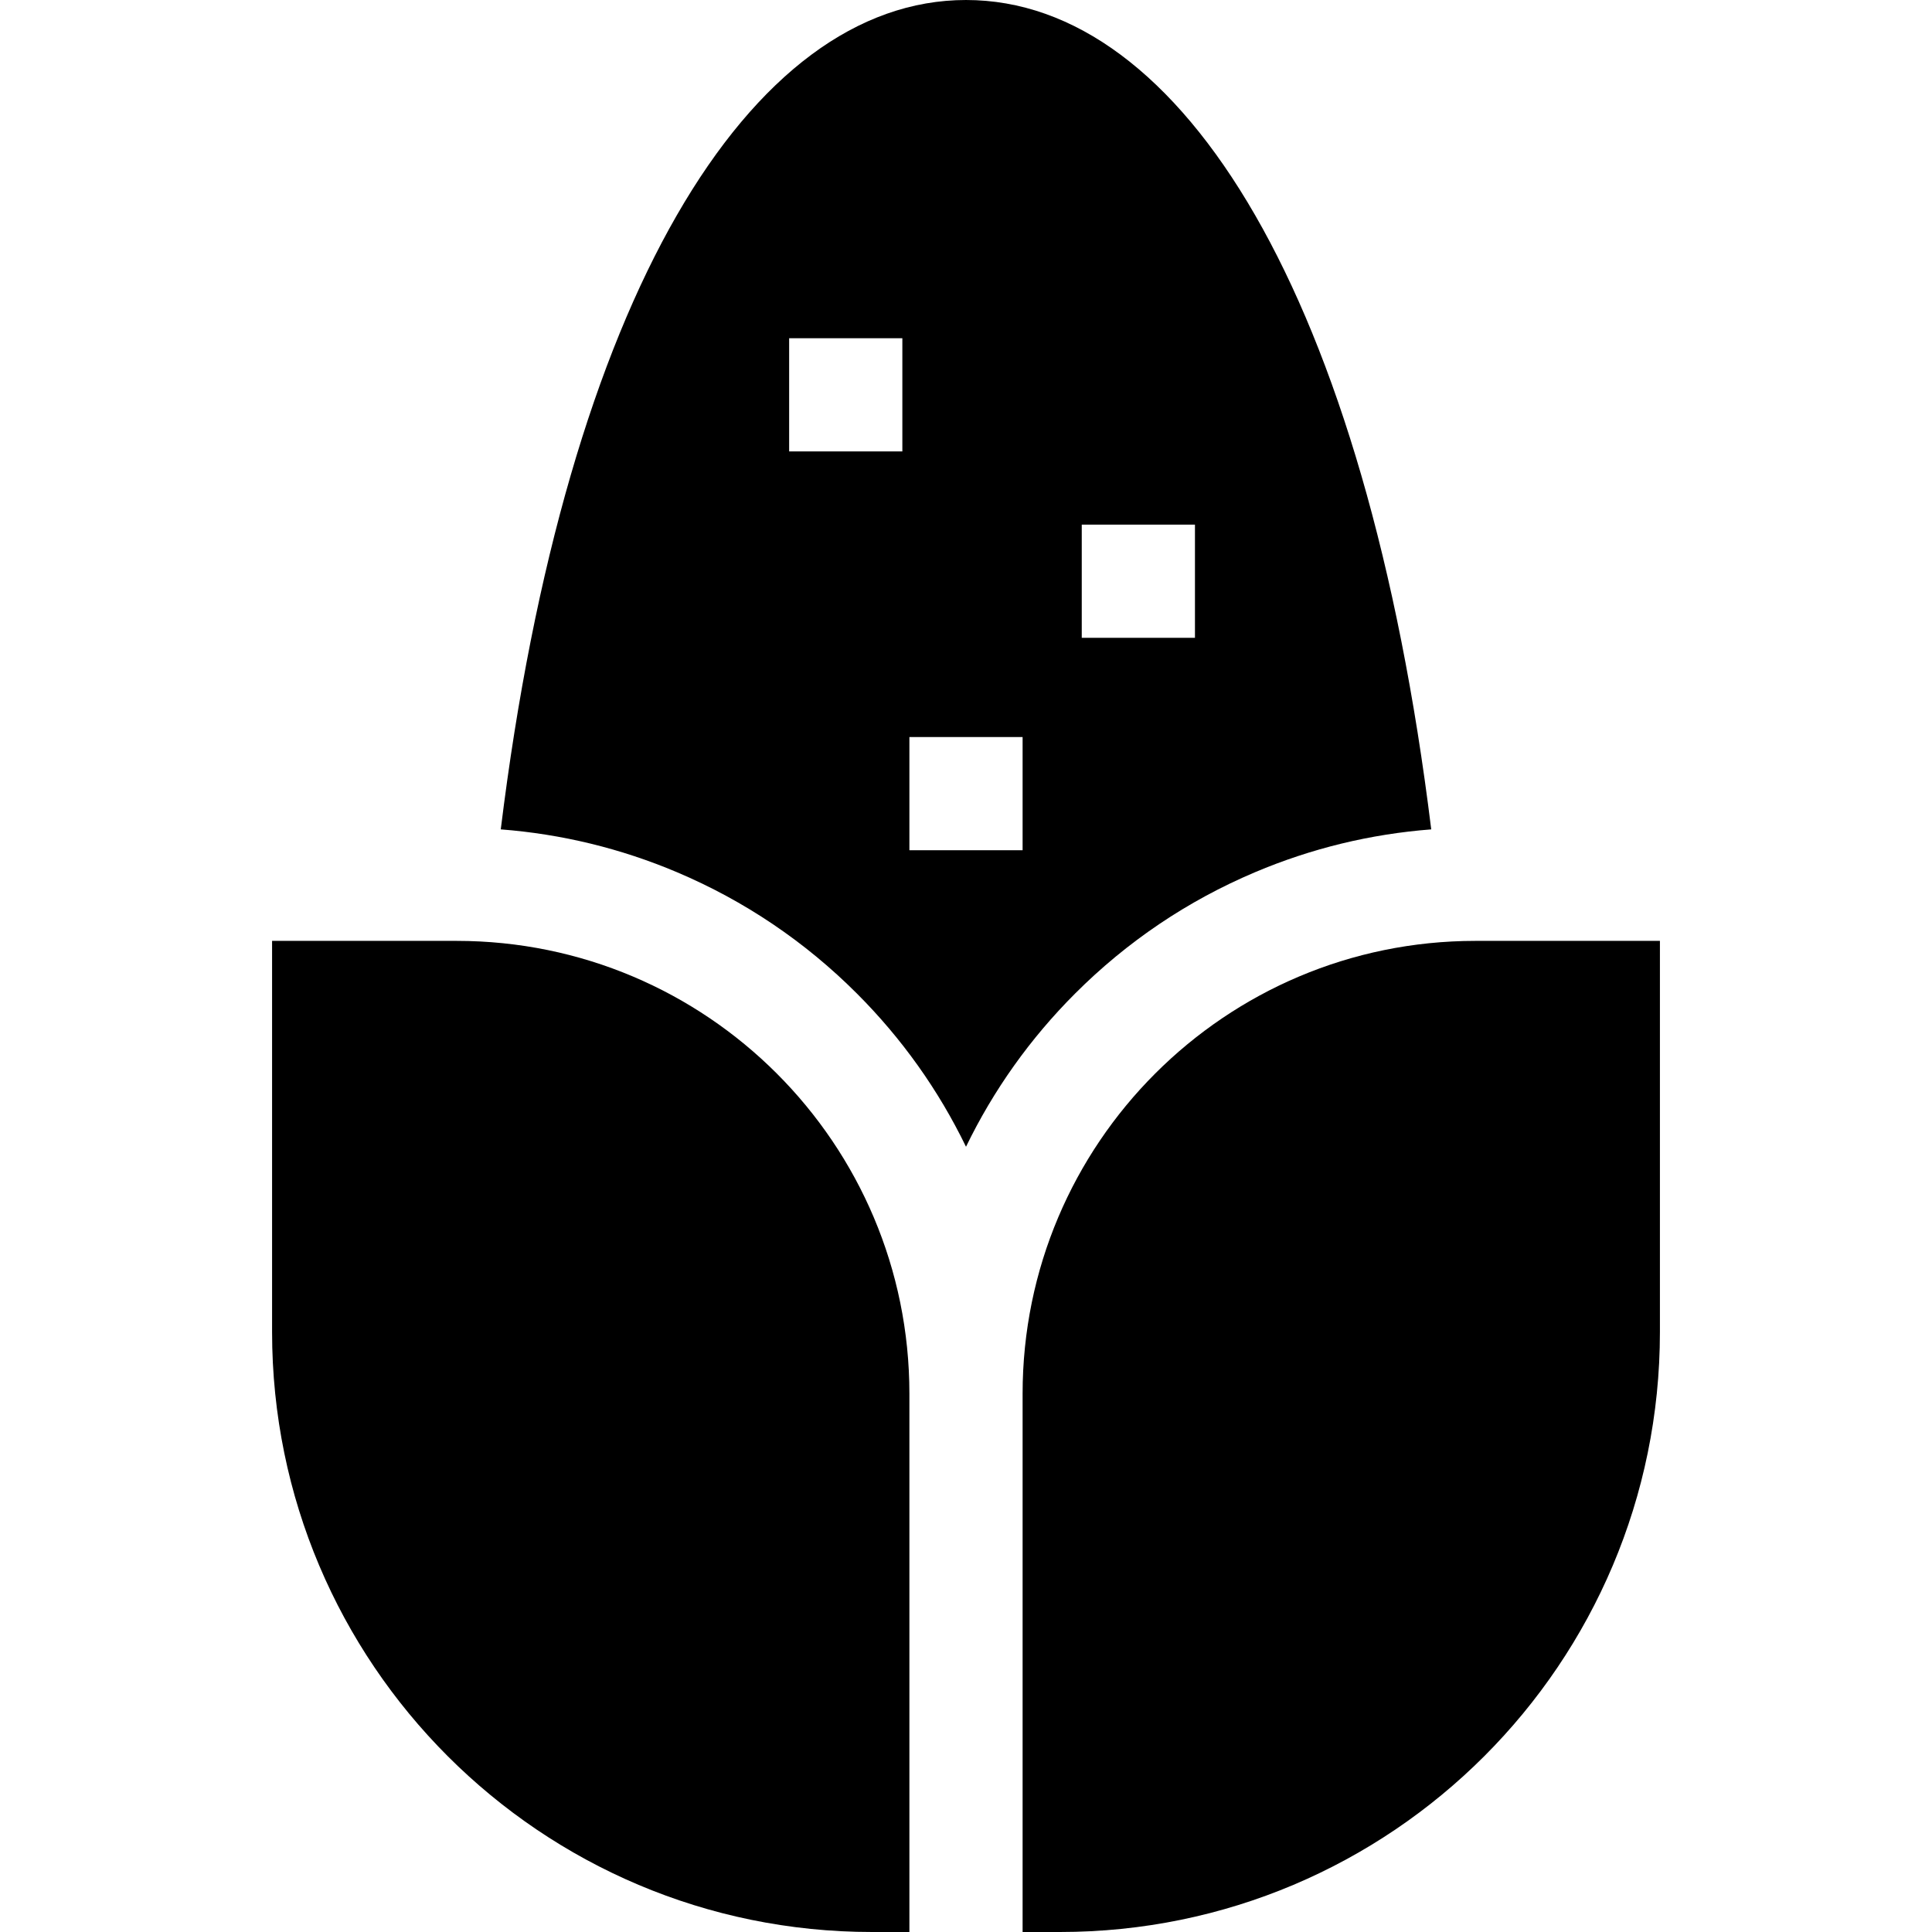 <svg id="Capa_1" enable-background="new 0 0 512 512" height="512" viewBox="0 0 512 512" width="512" xmlns="http://www.w3.org/2000/svg"><g><path d="m121 249.342h-48.896v103.658c0 87.813 71.187 159 159 159h9.896v-142.658c0-66.275-53.726-120-120-120z"/><path d="m391 249.342c-66.274 0-120 53.726-120 120v142.658h9.896c87.813 0 159-71.187 159-159v-103.658z"/><path d="m332.604 231.142c14.92-6.311 30.579-10.11 46.688-11.348-17.358-141.014-65.999-219.794-123.292-219.794s-105.934 78.78-123.292 219.793c16.109 1.238 31.768 5.037 46.688 11.348 17.865 7.557 33.904 18.368 47.67 32.134 11.931 11.93 21.637 25.57 28.934 40.625 7.297-15.054 17.003-28.694 28.934-40.625 13.766-13.766 29.805-24.577 47.67-32.133zm-45.928-92.117h30v30h-30zm-47.543-19.394h-30v-30h30zm31.867 105.693h-30v-30h30z"/></g></svg>